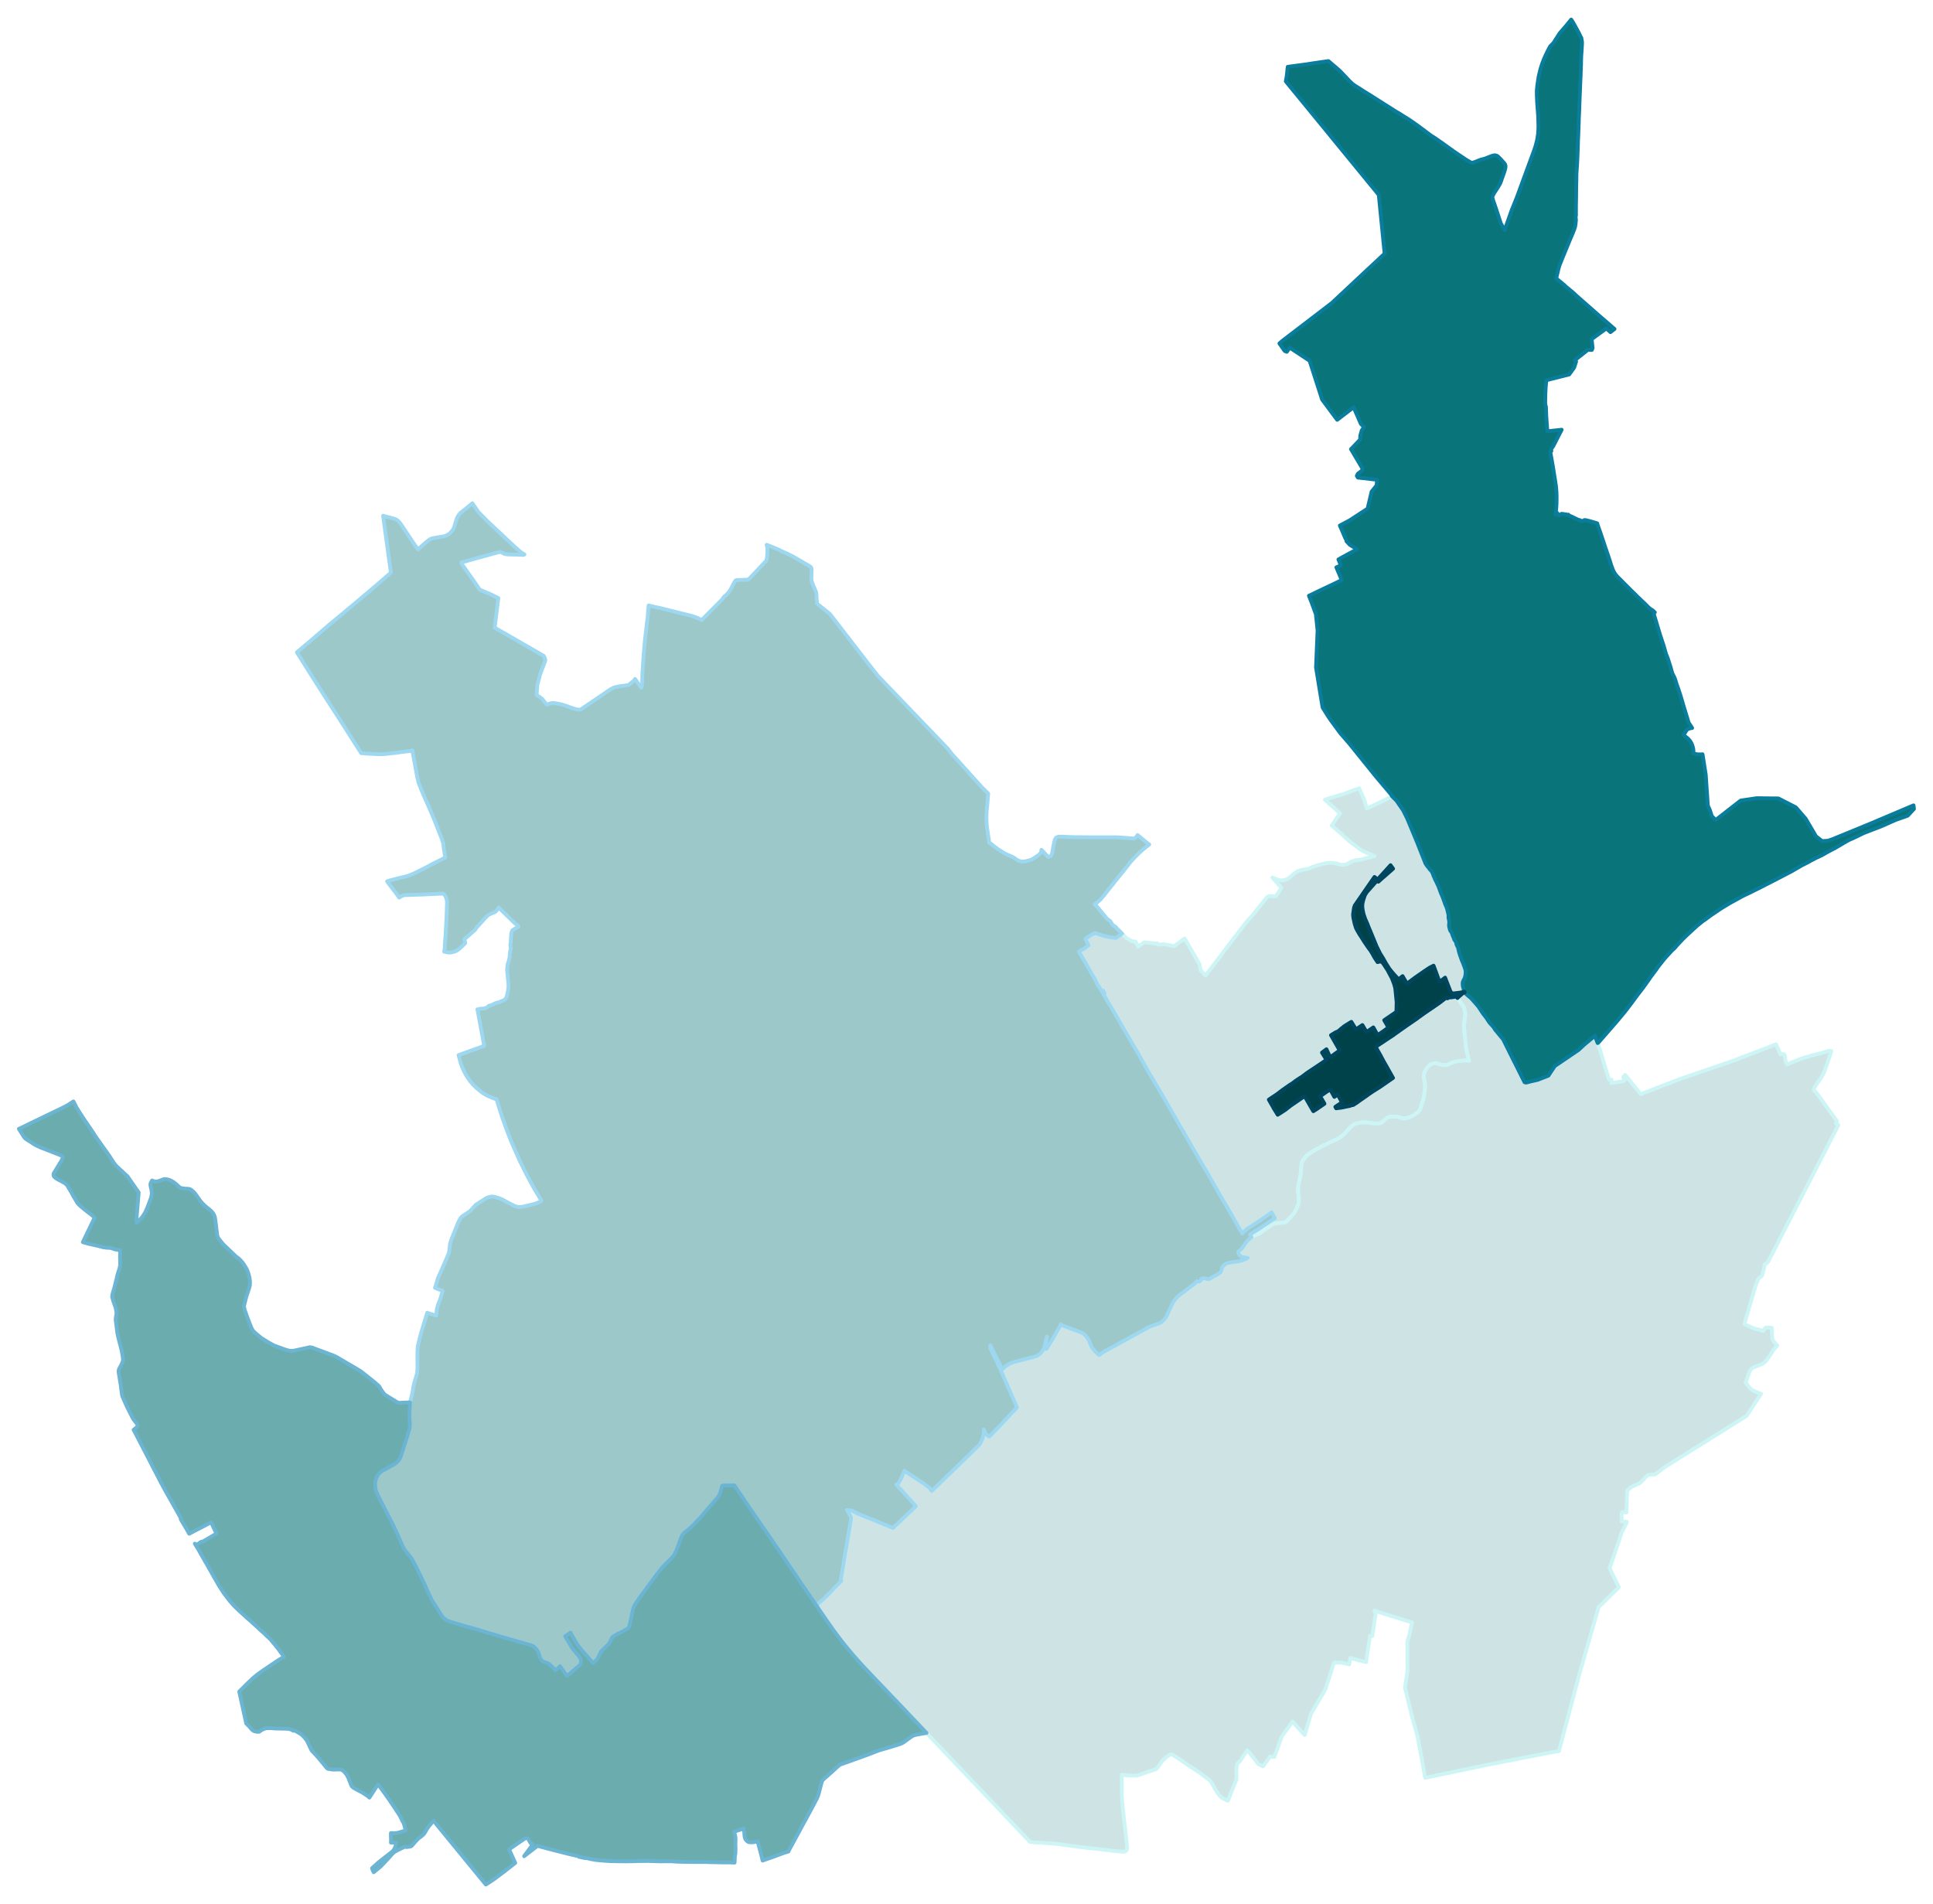 <svg width="4.06in" height="384" viewBox="0 0 2926 2880" xmlns="http://www.w3.org/2000/svg" xmlns:xlink="http://www.w3.org/1999/xlink"><path fill="#fff" d="M0 0h2926v2880H0z"/><defs><path id="a" d="M1894.49 1871.91l-.91-1.65-1.46-2.28 4.93-3.48 4.76-2.92 4.11-2.65 4.12-2.75 7.13-4.66 3.29-2.19 3.11-2.11 6.4-4.29-2.92-5.12-.83-1.38-1.19-2.28-2.19 1.64-1.83 1.28-5.3 3.66-8.69 5.94-14.08 9.42-1.92 1.19-2.01 1.19-1.1.64-.82.64-.64.64-.73.64-.46.46-4.76 4.66-3.84-6.4-9.96-17.56-10.7-18.56-6.77-11.33-3.93-6.86-6.49-11.43-4.03-7.04-3.01-5.21-3.66-6.49-2.47-4.21-4.39-7.22-6.67-11.43-6.59-11.34-3.84-6.76-9.32-16-3.84-6.86-1.92-3.29-3.39-5.49-4.02-7.22-12.89-22.49-3.66-6.4-9.42-16.09-12.25-20.66-4.02-6.77-6.77-11.98-1.74-3.11-7.5-13.44-7.59-12.8-7.58-12.98-5.86-9.87-1.64-2.84-7.5-13.07-4.66-8.05-2.93-4.93-7.59-12.8-4.02-7.04-1.83-3.11-1.83-2.84 1.65-1.09-1.83-4.48-1.92 1.82-4.39-7.4-.92-2.01-1.18-.55-3.39-7.5-2.65-4.57-7.5-12.98-7.5-13.08-7.58-12.8 4.02-2.83 1.28-.46.82-.09 8.6-6.22-4.76-9.41 1.28-1.1.46-.46.64-.64 2.83-1.74.83-.64 1-.64.73-.54.64-.46.74-.55.73-.37.55-.27.64-.27.54-.28.64-.18 1.38-.37 1.18-.55 2.29.64 3.02.92.64.55 2.65.73 10.33 2.74 1.37.28.83.18 5.48.73 4.39.64 1.83-1.28 7.77-5.49 5.67 6.04 4.21 2.47 2.38 1.46 1.73 1.37 3.02.55 3.02.09 4.3 7.59 5.66-3.93 3.2-2.38 14.82 1.46 3.56.1h1.74l1.19 2.01 3.66-.37 4.84-.36 4.3.64 1.01.18 10.51 2.1 6.04-4.48 9.69-7.04 8.14 13.81 4.39 7.68 10.05 17.37 1.65 9.23 7.41 7.77 8.77-11.33 13.26-17.28 13.44-17.83 7.23-9.51 3.47-4.39 12.62-16.46 3.02-4.02 1.64-1.83 1.74-1.92 2.38-2.47 2.1-2.37 1.92-2.11 1.92-2.46 4.21-5.49 1.19-1.28 8.59-10.88 1.37-1.65 1.01-1.37 1.92-2.37 2.01-1.74.73-.46.92-.36.91-.28.92-.18 1.18-.09 1.29.09 1.37.09 1.37.09h4.11l8.23-12.71-11.88-13.71-1.65-1.83 5.21 2.19 1.01.37 2.47.82 3.01.73 2.11.1 2.01-.19 1.37-.18 2.1-.46 2.01-.73 1.92-1 2.75-1.83 3.47-3.02 3.84-3.2.37-.27 2.56-1.74 2.1-1.19 1.83-.73 3.48-1.01 10.05-1.83 1.47-.45 6.76-2.93 6.77-2.1 3.11-.92 4.84-1.18 4.94-1.01 2.56-.37 1.37-.09 1.92-.18 1.65.09h2.1l2.11.28 2.83.45 1.46.37 4.21 1.19 1.65.55 1.55.18 1.28.09 1.65-.09 3.01-.55 1.47-.46 1-.45 5.03-2.84 1.83-.91 2.93-1.01 2.37-.64 1.65-.18 4.75-.64 2.11-.09 5.94-1.65 14.54-3.93-16.46-7.04-5.21-2.83-16.37-12.62-9.6-8.78-17.28-14.99 4.02-5.67 4.21-6.49 3.75-5.12.73-1.1-6.4-5.85-3.39-3.11-1.73-1.46-5.95-5.31-5.39-4.93 1.83-.64 1.09-.46 2.11-.64 6.76-1.92 5.76-1.74 12.44-3.84 21.85-8.04 4.39 9.87 1.01 2.29 1.74 4.2 1.64 4.57.82 3.39 1.92 6.31 10.52-4.94 2.93-1.19 17.55-8.69 5.21-2.65 1.19-.82.37-.91 7.31 7.31 9.97 14.45 6.22 12.43 15.18 36.57 12.43 31.54 2.65 4.03 2.29 2.65 1.46 2.1 2.56 2.74 1.56 2.56.91 2.29.73 2.29 1.47 3.1 1 2.56 1.28 2.38.64 1.28 3.02 6.4 3.75 10.33 2.1 4.76 1.37 3.56 3.3 9.24 1.37 2.92 1.28 3.66 1.92 8.05.27 2.19-.09 2.01.18 1.92 1.01 5.12-.18 3.11-.19 1.46v1.37l.19 1.65 1 3.93.55 1.83 2.38 3.47 1.46 4.39.82 1.74.83 2.1.73 2.2 1.92 2.65.91 1.83.64 3.11 1.19 2.56.64.91.09.09.37 1.37 1.46 6.4 1.1 3.57 3.02 8.59 1.55 3.48.64 1.64.55 1.56 1.55 4.02 1.38 4.39.18 2.56v1.92l-.28 2.74-.45 2.29-.55 2.1-.64 1.55-.83 1.38-.73 1.46-.73 1.83-.27 1.64v1.92l.18 2.2 1.1 4.75.45 1.65.65 2.47-1.19.64-3.11.54-3.29.55-8.33 1.01-2.1-.28-.36-.09-.64-.18-.46-.37-.37-.45-.18-.28-1.01-1.73-7.95-20.48-1.92 1.55-6.58 4.75-4.76-13.07-4.21-11.34-5.76 2.93-1.46.91-7.5 5.03-5.67 3.93-7.13 4.94-7.4 5.49-5.4 3.93-6.58-11.34-3.66 3.02-2.29 2.01-7.86-8.6-2.65-3.1-3.66-4.67-5.03-7.95-4.48-7.96-4.2-6.67-3.57-7.13-2.01-4.12-1.92-4.75-6.22-15.09-4.02-9.6-1.56-4.11-3.47-7.95-2.29-6.59-1-4.48-.55-2.56-.46-4.11-.09-2.1.18-3.02 1.19-5.3 1.46-4.48.64-2.02.83-1.82 2.46-3.94 16.01-18.1 1.55 2.29 5.3-4.85 5.03-4.3 3.48-3.1 8.5-7.5-3.11-4.21-.73-1.09-10.51 11.61-6.4 7.04-3.57 3.47-2.01-2.74-.64-.73-1.19-.83-9.33 13.44-20.48 29.72-1.19 3.56-1.37 9.6.18 3.57.28 2.01 1.92 8.96.27.73 1.56 5.12 1.55 3.29 3.75 6.4.64 1.1 1.28 1.83 5.49 8.78 6.4 9.32 2.92 3.84 3.2 5.21 2.93 5.4 4.66 7.04 5.31-1.28 3.2 3.2 6.76 10.33 6.49 12.25 3.3 8.6 1.73 6.4 2.11 21.02-.37 14.82-.73.45-2.65 1.83-1.56 1.1-1 .64-12.53 8.59 6.4 11.07-7.13 5.21-9.14 6.31-6.59-11.71-10.15 6.95-2.92-4.66-3.48-5.85-7.31 4.93-2.38 1.65-.64-1.1-6.4-10.33-10.15 6.22-5.4 4.3-4.2 3.65-4.21 1.83-6.86 4.21 13.17 23.04-4.66 3.38-5.31 3.84-4.48 3.11-5.57-12.07-6.77 5.03 6.86 10.97-5.67 3.93-4.39 2.93-10.24 6.85-4.85 3.2-5.03 3.39-4.75 3.65-1.83 1.38-2.01 1.28-2.65 1.64-5.31 3.57-4.84 3.65-4.67 2.93-3.93 2.83-1.1.74-5.76 4.02-5.76 4.39-1.92 1.46-12.62 8.41 3.94 6.95 2.74 4.66.27.83 3.2 5.12 3.3 5.39 7.4-4.75 3.93-2.56 8.6-6.68 10.15-6.95 10.61-7.31 6.76 11.7 2.29 4.02 4.2 7.14 2.56-1.65 2.66-1.65 11.61-8.04-3.66-6.4-2.92-4.85 9.69-6.76 5.58-3.66 6.3 11.34 4.94-3.66 3.75 6.77 2.84 5.12-10.06 6.85 1.19 2.2 7.4-.92 5.58-1.09 5.21-1.1 2.93-.55 1.55-.91 3.02-.37 5.39-3.38 4.49-3.29 2.74-1.92 7.31-5.03 3.75-2.75 6.59-4.48 7.59-4.75 2.92-1.83 9.78-6.76 4.76-3.3 5.12-3.56-6.67-11.8-1.65-3.01-4.94-8.6-5.58-10.42-7.49-13.26 9.69-6.4 9.33-6.21 6.76-4.39.92-.64 1.82-1.37 6.86-4.85 1.37-1.01 1.47-1 .64-.46 1.83-1.28 1.82-1.28 4.67-3.29 10.51-7.22 2.75-1.92 2.47-1.65 1.09-.91 7.23-5.21 4.2-2.93 10.97-7.5 10.34-7.13 8.23-6.31.36-.64.19-.18.54-.27 1.38-.92.54.37.1.73.45.46.55-.1.82-1 1.65-.18 3.02-.19 2.28-.36 1.65-.19 1.1-.27.91-.09 2.01-.73 1.56-.83-.28 3.48 8.23 11.61 1.83 2.93 2.01 9.41-2.28 18.56 3.65 35.48 4.21 17.09-2.19-.27-5.22-.09-7.04.64-4.48.64-1.09.36-6.04 1.56-6.4 3.02-2.47.54-2.29.28-2.83-.28-2.65-.54-2.84-.83-2.19-.82-1.92-.82-4.76.73-1.92.64-2.1.82-2.74 2.2-1.56 1.73-1.46 2.01-2.38 4.12-1 1.92-.64 2.01-.37 1.74-.09 2.19.18 2.01 1.74 8.51.27 5.39-.54 5.03-1.83 12.71-5.4 16.82-1.55 2.01-1.83 1.65-1.55 1.37-1.93 1.37-2.56 1.83-3.29 1.83-2.56 1.19-2.19.91-3.02.73-1.83.28-2.1.18-1.37-.18-1.01-.1-1.37-.36-1.46-.46-1.47-.55-2.01-.55-1.73-.18-1.01-.09-1.19-.18h-1.65l-1.28.09h-.91l-4.3.09-1.73.18-.37.09-.82.19-1.37.73-1.1.91-.55.46-.64.64-2.1 1.74-1.1 1.09-1.46 1.1-1.65 1.19-1.46.91-1.65.55-2.19.19h-2.38l-2.93.18-2.01-.37-1.83-.18-2.1-.37-2.65-.27-2.75-.27-1.55-.19-1.55-.18-3.11.37-.73-.37-2.11.18-2.56.37-1.83.55-2.1.45-2.83.92-2.38 1.19-1.65 1.28-1.46 1.19-2.74 2.74-5.49 6.12-3.84 3.66-2.93 2.56-3.84 2.74-2.56 1.28-2.1 1.1-3.47 1.37-5.49 2.56-3.48 1.92-8.86 4.12-12.99 7.31-3.66 2.2-2.92 2.1-3.11 2.38-2.29 2.37-3.38 4.57-1.01 1.83-1.09 2.84-.55 4.29-.28 3.39-.36 4.75-.46 4.66-.73 3.66-.46 2.2-.73 3.38-1.19 5.3-.64 4.02-.09 2.11v4.02l.18 2.38.55 4.93.46 4.85v2.29l-.18 3.29-.28 1.46-1.55 4.02-2.65 5.85-2.11 4.03-1.64 2.01-1.47 1.83-2.74 3.01-1.83 1.92-1.92 2.11-2.01 2.01-1.1 1.1-1 .45-1.19.37-1.65.36-1.09.1-1.47.09-2.01.18-3.84.18-2.29.28-2.83.64-1.46.45-1.01.46-.73.46-2.01 1.19-2.38 1.55-1.83 1.28-1.92 1.19-2.19 1.55-1.92 1.38-3.39 2.46-2.37 1.74-1.28.92-1.28.73-.92.36-1.83.64-1.73.64-1.28.55-1.1.55-1.28.64-.82.46-.83.55-1.19.82z" stroke-linejoin="round"/></defs><use xlink:href="#a" fill="#cee3e4" stroke="#cef5f5" stroke-width="5.76"/><defs><path id="b" d="M1706.22 2796.34l-.36 1.56-.09.55-.37 1-.55.73-.55.73-.73.46-1.37.64h-4.02l-4.67-.36-7.31-.64-10.7-1.38-8.87-1-9.87-1.1-8.96-.91-10.43-1.28-6.95-.92-9.6-1.19-3.75-.54-1.1-.19-3.29-.45-.64-.1-2.01-.27-3.56-.46-6.59-.82-5.3-.55-10.43-.73-6.58-.46-8.96-.55-6.03-.45-1.56-.19-1.46-.09-.73-.09-3.84-4.39-13.17-13.99-11.16-11.61-13.35-14.17-9.32-9.78-.92-.92-12.34-13.07-12.89-13.53-8.42-8.78-7.13-7.5-6.22-6.58-6.85-7.22-5.95-6.31-4.29-4.48-5.67-6.03-9.33-9.79-3.38-3.56-2.84-2.93-6.58-6.95-8.69-9.14-4.02-4.3-1.74-1.73-12.16-12.99-11.61-12.07-10.06-10.78-10.52-10.98-7.31-7.58-2.29-2.38-5.39-5.76-7.32-7.68-9.32-9.69-8.42-8.96-9.78-10.33-6.67-7.32-5.95-6.67-5.85-6.86-6.86-8.23-6.95-8.59-3.29-4.39-4.57-5.94-2.65-3.66-2.56-3.57-5.58-7.86-4.21-6.03-2.19-3.2-3.48-5.03-7.13-10.43-2.83-4.02.55-.46.45-.36 1.65-1.74 2.56-2.38 2.01-1.82 3.38-3.02 7.96-7.68 3.47-3.48 3.94-4.48 11.88-11.97-.27-.55-.18-.64-.1-.64.1-1.1.09-1.19.18-1.37 1.92-10.88.64-3.84 1.28-7.13.09-1.28.09-1.28 1.28-8.05.19-1.46.27-1.46.27-1.74.55-2.74.74-3.75.64-3.11 1.73-10.6 2.11-12.16 1-6.13.73-4.57.64-3.02.46-3.66.09-4.48-6.03-10.6 4.93.91 1.01-.18 1.19-.27 1.19 1 7.22 3.66 1.28.64 2.93 1.28 3.38 1.37 6.77 2.65 3.38 1.46 6.22 2.38 3.47 1.37 4.57 2.01 9.61 3.84 9.78 4.03 2.92 1.09 1.01-1 .37-.46.45-.36.92-1.01.36-.46 2.56-2.28 2.02-1.74 1.92-1.74.82-.73 1.83-1.74 4.84-4.75 5.31-5.03 3.75-3.56 3.84-3.75 2.37-2.2 2.02-2.01-.55-.64-.83-1-1.73-2.11-6.86-7.59-8.14-8.86-5.03-5.49-2.83-3.02-1.83-2.19-1.65-2.1 1.01-.28.46-.27.54-.28.46-.45.46-.55 1-1.28 1.38-2.47 1.37-2.56 1.46-3.11 4.12-9.42 8.96 5.95 13.16 8.68 7.87 5.21 2.56 2.01 3.38 2.47.73.64 1.01.83 1.46 1.82 2.19 2.75 2.11-1.92 1.64-1.56 2.47-2.28 5.31-5.12 14.9-14.54 2.38-2.1 4.2-4.21 3.75-3.66 4.12-3.93 4.57-4.48 3.57-3.38.64-.82 3.2-2.93 2.01-1.92 1.83-1.74 1.55-1.55 2.47-2.47 2.47-2.47 8.04-7.86.55-.73.55-.64 1.19-1.83.82-1.65 1.56-3.2 1.19-3.1.55-2.11.27-1.46.37-1.46.27-2.11.18-2.01.09-1.46v-2.29l.83 2.29.73 1.92.91 1.55 1.01 1.28 1.19 1.19 1 1.01.73.64.92.36.64.19.73.09 9.88-10.24 4.29-4.39 6.13-6.49 6.86-7.32 1.19-1.28 4.11-4.48 3.02-3.2 4.02-4.11 1.28-1.28.73-.91-2.1-5.12-3.2-7.32-1.65-3.75-4.2-9.69-.92-2.01-2.37-5.21-.28-.73-2.74-6.13-1.28-3.02-5.49-12.8-2.01-4.29-5.94-12.62-2.29-4.66-6.22-12.99.46-3.65 17.83 36.2 2.74-2.56 1.56-1.28 1.74-1.37 1.64-1.1 2.01-1.28 1.47-.82 1.73-.82 1.74-.64 2.01-.82 2.75-.74 7.31-1.92 9.51-2.46 1.01-.28 4.93-1.28 3.75-.91 3.57-1.01 1.92-.64 1.28-.55 1.74-.91 1.37-1.01 1.28-1 1.19-1.19 2.47-2.84.18-.36 1.19-1.92.64-1.65.82-2.1.37-1.19 3.84-14.9.54.36-2.74 10.43-.82 3.38.27 1.55-.27 1.1 2.28 1.92 7.32-12.16 4.11-6.58 6.59-11.61 4.02-7.04 1.01.73 1 .64 1.92.91 2.11.92 4.75 1.73 4.39 1.74 11.34 4.21 3.75 1.37 2.28 1 1.56 1.1 2.1 1.65.55.64 2.83 3.47 2.11 3.2.82 1.56 1.01 3.01 2.46 5.76 1.56 2.65 2.28 2.75 2.56 2.74 2.57 2.38 2.83 2.37 3.11-2.37 1.64-1.1 2.75-1.74 8.59-4.75 1.47-.73 11.79-6.49 1.1-.64 6.95-3.75 4.48-2.47 6.03-3.29 5.85-3.2 3.3-1.83 2.19-1.28 6.4-3.48 5.58-3.1 1.55-1.01 1.38-.73 1.64-.73 1.74-.64 3.75-1.37 2.83-.92 5.67-1.92 2.1-1 1.74-1.01 1.56-1.1.82-.73.73-.64 1.46-1.55 1.38-1.74 1.37-1.92 1.28-2.19 1.37-3.11 1.28-2.84 2.01-4.2 3.11-6.59 1.19-2.28 1.09-2.01 1.1-1.65.55-.82.46-.46.46-.73 1.37-1.55 1.46-1.56.91-.91 1.47-1.37 1.55-1.38 1.65-1.18 1.46-1.1 1.74-1.28 5.3-4.02 10.24-7.78 1.56-1.18 1.46-1.28 1.19-1.19.73-.83.73-.91 2.1.37h1.38l.91-.37.91-.46.64-.64.37-.73.37-1.74 3.75-1 1.28.18 5.02 1.01 2.38-.28 1.92-1 2.01-1.37 7.59-3.94 5.03-3.56.73-1.1.73-1.37.46-1.65.37-2.37.45-1.19.92-1.19 2.83-2.83 3.11-1.92 2.38-.74 5.85-.91 1.1-.18.73-.09 7.59-.92 6.4-1.74 3.29-1.37 4.39-2.28-7.59-1.28-1.64-.46-1.74-1.1-1.28-1.37-.73-1.19-.64-1.46-.37-.82-.09-.64v-.83l.37-.91.91-.91 1.37-.92.92-.73 1-1.01 1.28-1.46 2.01-2.83 1.83-2.75 1.1-1.73.91-1.1 1.65-2.01 1.37-1.37 1.65-1.65 1.83-1.55 1.73-1.19 1.19-.82.83-.55.82-.46 1.28-.64 1.1-.55 1.28-.55 1.73-.64 1.83-.64.92-.36 1.28-.73 1.28-.92 2.37-1.74 3.39-2.46 1.92-1.38 2.19-1.55 1.92-1.19 1.83-1.28 2.38-1.55 2.01-1.19.73-.46 1.01-.46 1.46-.45 2.83-.64 2.29-.28 3.84-.18 2.01-.18 1.47-.09 1.09-.1 1.65-.36 1.19-.37 1-.45 1.1-1.1 2.01-2.01 1.92-2.11 1.83-1.92 2.74-3.01 1.47-1.83 1.64-2.01 2.11-4.03 2.65-5.85 1.55-4.02.28-1.46.18-3.29v-2.29l-.46-4.85-.55-4.93-.18-2.38v-4.02l.09-2.11.64-4.02 1.19-5.3.73-3.38.46-2.2.73-3.66.46-4.66.36-4.75.28-3.39.55-4.29 1.09-2.84 1.01-1.83 3.38-4.57 2.29-2.37 3.11-2.38 2.92-2.1 3.66-2.2 12.99-7.31 8.86-4.12 3.48-1.92 5.49-2.56 3.47-1.37 2.1-1.1 2.56-1.28 3.84-2.74 2.93-2.56 3.84-3.66 5.49-6.12 2.74-2.74 1.46-1.19 1.65-1.28 2.38-1.19 2.83-.92 2.1-.45 1.83-.55 2.56-.37 2.11-.18.73.37 3.11-.37 1.55.18 1.55.19 2.75.27 2.65.27 2.1.37 1.83.18 2.01.37 2.93-.18h2.38l2.19-.19 1.65-.55 1.46-.91 1.65-1.19 1.46-1.1 1.1-1.09 2.1-1.74.64-.64.55-.46 1.1-.91 1.37-.73.82-.19.37-.09 1.73-.18 4.3-.09h.91l1.28-.09h1.65l1.19.18 1.01.09 1.73.18 2.01.55 1.47.55 1.46.46 1.37.36 1.01.1 1.37.18 2.1-.18 1.83-.28 3.02-.73 2.19-.91 2.56-1.19 3.29-1.83 2.56-1.83 1.93-1.37 1.55-1.37 1.83-1.65 1.55-2.01 5.4-16.82 1.83-12.71.54-5.03-.27-5.39-1.74-8.51-.18-2.01.09-2.19.37-1.74.64-2.01 1-1.92 2.38-4.12 1.46-2.01 1.56-1.73 2.74-2.2 2.1-.82 1.92-.64 4.76-.73 1.92.82 2.19.82 2.84.83 2.65.54 2.83.28 2.29-.28 2.47-.54 6.4-3.02 6.04-1.56 1.09-.36 4.48-.64 7.04-.64 5.22.09 2.19.27-4.21-17.09-3.65-35.48 2.28-18.56-2.01-9.41-1.83-2.93-8.23-11.61 2.38-2.29 2.29-1.92 1.55-1.46 3.11-2.38 1.65-.64 1.64 2.01 3.2 2.93 3.02 2.47 2.28 2.01 3.94 4.48 2.65 3.02 4.02 4.66 6.95 10.51 4.85 6.22 4.11 6.31 1.92 2.56 1.92 1.92 3.48 4.02 2.01 3.29 12.25 14.82 17.1 34.46.37.55 14.9 29.9 2.38.55 6.49-1.65 11.06-2.56 14.36-5.57 1.83-.74 2.56-3.74.18-.37 6.95-10.42 35.93-24.41 8.23-7.68 16.92-14.08 1.37 5.02 2.47 6.31 2.65 7.87 14.36 47.54h3.84l-.09 5.03 18.01-2.56 2.47-2.11-2.65-4.38 2.92-3.11 23.5 29.16 59.07-22.76 80.74-27.71 65.1-24.96 6.59 14.82 1.19-.1 1.73-.09 1.47.09.82.19.55.36.36.46.37.73.18 1.01.55 3.56.28 2.84.27 1.37.46 1.37.55 1.19 1.55 2.65 3.93-1.74 3.29-1.37 4.3-1.83 3.84-1.55 1.37-.55 4.85-1.83 4.3-1.46 3.65-1.01 2.38-.73 1.56-.55 2.1-.55 9.51-2.37 6.86-1.74 2.74-.73 3.29-1.1 2.01-.73 1.19-.55 1.19-.09h1.37l1.46.09 1.56.18-2.01 6.59-2.56 7.59-5.31 14.99-1 2.65-.92 2.1-1 1.83-.92 1.74-3.2 5.03-2.92 4.11-2.11 3.02-1 1.46-1.01 1.65-.91 1.46-1.01 1.74-1 2.1 4.75 5.67 3.84 4.94 1.74 2.47 4.39 6.3 4.48 6.31 6.03 8.32 9.15 12.44 1 1.46.19.82v.55l-.55 1.1-1.28 1 1.55.92 1.1.82 1.19.92-106.34 206.72-3.02 3.1-1.74.28-.18 1-1.92 8.05-2.29 8.78-5.76 4.84-4.3 10.97-16.73 57.33 5.76 2.83 3.2 1.47 2.74 1.19 3.02 1.28 1.65.54 1.28.37 1.19.18 1.28.19.82.18.64.09.46.18 2.19.73 1.19.46 1.1.37.82.18.55.18h.46l.27-.09.37-.36.73-1.1 1.28-1.92.64-.82.36-.37.37-.27.46-.1.45-.09 8.14.46.28 6.58.09 4.21.09 2.56.27 2.19.37 1.56.46 1.28.54 1.09.83 1.1 1.46 1.83 3.93 4.39-3.2 3.66-1.55 1.82-.46.55-.64.83-.91 1.37-1.28 2.1-4.76 7.41-3.02 3.93-2.37 2.74-1.56 1.37-1.19 1.01-1.09.64-1.19.73-1.01.46-2.1.73-2.47 1-4.94 1.92-1.83.92-1.73.82-.83.55-.82.64-.73.64-.73 1-.73 1.01-.55 1.28-.83 2.01-1 2.93-1.83 5.3-1.83 5.03-.55 1.74 2.75 3.74 1.64 2.29 1.46 1.55 1.01 1.1 1.55 1.65 1.38.82 3.84 2.01 7.49 3.29 2.11.46-21.86 33.46-37.49 23.5-85.4 53.39-15.45 11.62-10.97 1-2.47 2.38-4.39 4.48-3.11 3.11-.82.82-.55.46-.64.55-.64.45-.82.46-.74.37-1.46.73-1.01.45-.91.46-1.19.55-1.37.55-1.55.64-1.28.64-1.01.46-1.1.64-1 .64-1.74 1.37-2.2 2.01-.64.55-.73.73-1.37 33.28-5.3-.37-1.56-.09-.09 1.74-.09 1.19-.09 2.74-.09 3.2v.82l-.09 4.21 5.48.55.83-.09 1.64.09-1 3.11-7.04 13.71-3.02 9.97-14.91 43.7 13.99 28.71-30.63 29.99-28.89 100.48-31.18 117.57-12.62 2.2-95.37 18.56-94.46 19.75-10.88-59.07-.64-3.2-8.41-30.44-10.7-43.8 1.28-8.5 2.47-15.91-.09-22.76-.09-22.77 3.29-10.61 3.57-16.73.36-1.46-6.67-2.01-5.31-1.56-7.58-2.56-7.5-2.19-8.14-2.65-8.6-2.56-5.85-1.92-7.31-2.56 1.83 4.66-5.12 34.01-3.48-.36-.73 5.03-.27 1.82-.28 1.74-1 6.13-1.19 7.59-.64 4.38-.37 2.93-.46 2.83-.36 2.93-.55 4.3-12.99-3.2-11.15-3.02-1.37 9.69-11.07-2.38-.64-.18-11.43-.09-12.89 40.14-.64.73-.82 2.01-20.48 34.47-9.42 32.18-4.85-4.94-9.32-10.42-4.3-4.94-16.19 22.4-11.43 31.27-6.4-.64-4.48 6.22-6.21 8.59-7.23-3.56-4.84-6.49-.92-1.19-8.5-10.61-2.56-2.37-11.07 16.64-.91.45-2.01 2.2-.73 1.28-.74 1.55-.27 1.83-.46 6.13-.09 14.26-12.89 32-5.94-2.84-2.29-1.09-1.1-.83-.91-.73-.92-.91-.91-.92-1.56-1.92-1.82-2.46-1.38-2.02-.54-.82-.74-1.28-2.01-3.38-1.09-2.01-3.21-5.95-.54-.82-.37-.64-.46-.64-.55-.64-.54-.46-.74-.54-.73-.74-.82-.64-.64-.45-.73-.55-.64-.55-.92-.64-1.37-1.01-3.2-2.37-4.84-3.75-4.39-2.93-4.76-3.29-3.47-2.28-3.93-2.47-4.58-3.02-8.23-5.76-3.2-2.1-4.02-2.75-.64-.36-.91-.64-.64-.46-.64-.36-.55-.37-1.65-.91-1.46-.74-.46-.09-.46-.18h-.45l-.46.09-.55.09-.64.28-.64.36-1.28.83-1 .73-2.38 1.83-1.37 1.09-1.47 1.28-2.28 2.11-1.01 1.09-.91 1.1-1.92 2.65-1.92 2.65-1.74 2.56-1.19 1.65-.46.55-.36.45-.37.28-.45.27-.64.46-.74.37-.82.36-1.46.55-.64.18-1.01.28-1.55.45-2.65.83-2.75.91-1.55.55-1.28.46-1.83.64-2.56.91-1.92.73-1.46.55-3.02 1.01-1.74.45-1.37.37-1.1.18h-1.09l-.92.09h-2.65l-1.83-.09-4.94-.18-4.11-.37-1.74-.09-4.85-.73-.09 5.12.09 5.03.1 7.68v6.03l.09 3.84v3.66l.09 2.29.09 2.28.18 3.2.28 3.66.18 2.1.27 2.84.28 2.19.09 1.74.18 2.1.37 2.65.64 5.49.46 5.12.45 3.84.73 5.94.28 2.65.64 5.4.27 2.47.46 3.84.55 5.12.27 2.1.19 1.92.18 2.01.18 1.55.28 2.29.18 1.92.27 2.74z" stroke-linejoin="round"/></defs><use xlink:href="#b" fill="#cee3e4" stroke="#cef5f5" stroke-width="5.76"/><defs><path id="c" d="M864.63 2530.65l-6.4 5.3-10.42-14.72-7.13 6.4-2.11-2.74-1.46-1.64-3.2-3.11-3.75-2.93-2.28-1.19-3.3-1-2.01-.73-1.1-.64-.91-.83-1.01-1-.82-1.28-1.19-2.38-2.65-8.05-1.28-2.37-2.47-3.11-2.92-2.93-1.65-1.09-2.38-1.01-10.33-2.93-3.2-.91-2.56-.73-29.35-8.41-12.25-3.75-12.26-3.57-16.55-5.03-1.19-.27-8.41-2.47-9.23-2.47-2.56-.91-10.34-2.84-6.85-2.28-3.75-1.92-1.83-1.37-2.47-2.01-1.37-1.74-4.48-6.68-11.16-17.73-5.85-12.07-3.66-8.32-6.03-12.98-9.51-19.3-4.85-9.23-1.55-2.19-5.58-7.04-3.02-3.57-1.73-2.56-2.47-4.57-4.12-9.14-1.1-2.56-3.93-8.78-5.39-11.34-1.92-4.11-12.89-24.96-1.1-2.2-5.67-10.97-1.01-1.92-.55-1.19-.36-1-1.19-2.56-.82-1.92-.64-1.65-.37-.91-.55-4.94-.18-2.74-.09-2.47.18-2.01.46-2.38.55-1.74 1.64-4.11.92-1.65 2.37-3.2 3.02-2.56 1.83-1.28 16.09-8.68 3.11-1.83 3.57-3.29.73-.83.82-.91 1.28-1.65 1.37-2.56.92-2.1 3.84-11.79 5.85-18.38 3.57-12.07v-1l.27-1.28.18-1.38.1-1 .09-1.1-.09-1.1v-1.18l-.19-1.65-.18-2.19-.09-1.56-.09-1.46v-2.74l.09-1.56-.09-1.46-.19-4.12v-1l.28-2.93.36-4.2.28-6.49 3.47-14.18 1.47-9.05 1.28-5.94 1.28-4.3 2.65-8.96.46-1.92.27-2.56.37-5.21-.19-20.94.37-10.05.36-2.65.92-3.94 3.38-13.34 4.85-16.37 3.84-12.34 1.19-4.03 2.47.92 11.24 3.47.28-5.12.55-4.48.18-1.09 1.74-6.22 2.56-6.31 1.37-3.93 1.46-5.21.92-2.93.64-2.28-5.4-2.02-2.1-.73-4.21-1.92 1.19-3.11 2.38-8.41 1-3.11 2.47-5.57 8.78-19.93 3.57-8.32 1.73-4.67.37-2.01.55-4.2.27-2.38.37-3.84.82-3.29 1.92-5.76 4.3-10.52 3.84-9.69 1-2.38 3.48-7.22 1.28-1.74 2.38-2.37 6.76-4.39 3.48-2.29 2.01-1.73 6.49-7.14 1.28-1.46 16-10.24 3.39-1.37 5.12-1.01 2.01.19 1.37.27 2.74.64 6.04 1.92 4.02 1.74 8.23 4.57 10.24 5.12 3.2 1.1 2.56.45 6.13-.54 6.58-1.47 9.42-2.28 2.83-.83 2.66-.91 1.83-.73 1.46-.64 1-.55.64-.37.46-.27.55-.46.55-.36.36-.37-1.92-3.2-3.38-5.67-3.29-5.48-2.47-4.21-2.56-4.57-2.83-5.21-5.12-9.6-2.84-5.58-2.74-5.39-2.75-5.58-3.2-6.58-3.1-6.95-4.12-9.33-3.84-8.77-2.83-6.86-2.75-6.95-2.28-6.22-.46-1.09-.73-1.92-.83-2.29-.54-1.55-.19-.46-3.01-8.6-1.92-5.39-2.29-7.04-1.83-5.85-2.19-7.13-.92-2.84-.09-.27-.46-1.65-.36-1.28-.73-.27-.74-.09-.73-.28-.82-.18-4.3-1.65-5.03-2.19-1.09-.55-1.01-.46-1.28-.73-.82-.45-.92-.55-3.84-2.29-4.29-3.47-1.65-1.28-3.11-2.65-1.37-1.19-1.65-1.65-2.92-3.02-2.75-3.2-2.56-3.47-2.28-3.29-1.92-3.02-1.83-3.2-1.74-3.38-1.37-3.02-.27-.55-1.47-3.65-1.37-3.66-1.1-3.75-2.56-9.6 12.07-4.39 9.79-3.56 6.67-2.29 8.23-3.11 1.37-.55.64-.27-9.23-49.83-1.01-5.21.64-.09.92-.28 3.65-.73h2.38l4.48-.82 1.01-.37 1.83-1 .82-.64.64-.73.73-.64 5.21-1.56 2.93-1.64.91-.28 1.01-.64 2.38-.64 2.65-.64 3.93-1.74 2.29-.64 2.74-1.46 1.74-2.01 1.09-1.74.55-1.55 1.01-4.12 1.19-7.4.36-3.57-.18-4.57-1.19-12.25-.82-8.32.46-5.49.45-2.74 1.74-5.58 1.1-4.57.73-8.41.82-4.2.28-2.2-.37-1.92-.27-1.74v-1.28l.64-3.1v-2.2l.45-8.14.46-3.56.73-2.84.55-1.28.64-.82 1.74-1 3.38-2.02 1.92-1 1.83-.92-.64-1.18-1.1-1.19-1.46-1.19-2.65-2.2-2.2-2.1-22.03-21.39-3.11 4.57-1.01 1.1-1.92 1.46-8.32 3.47-1.19.73-2.01 1.74-4.48 4.66-2.83 3.3-8.14 8.86-3.02 4.3-13.17 11.61-2.01 1.65-.64.09.46 2.38.82 3.93-.55.55-1.28 1.37-.09.09-5.94 5.85-2.93 2.2-2.38 1.55-3.2 1.46-5.3 1.1-.82.18h-1.47l-2.83-.27-5.03-1.01.73-4.75.19-5.4 1.18-15.17 1.28-23.68.92-24.69-.18-3.75-.46-2.1-.64-1.83-1.01-2.47-1.64-2.56-.73-.73-.83-.36-1.09-.28-2.11-.09-11.15.46-16.55.82-24.51.82h-2.01l-.82.09-.83.1-.91.18-.91.27-1.01.37-1.28.55-.64.27-.82.46-.64.46-.46.45-1.1.64-3.47-4.75-2.2-2.93-.27-.55-2.47-3.01-2.29-3.11-4.48-5.76-3.2-4.48.64-.18 1.37-.46 2.29-.73 5.49-1.47 3.93-1 4.66-1.19 3.93-.91 2.75-.55 1.19-.28 1.28-.36 3.93-1.19.82-.18.82-.37 1.01-.37 2.01-.82 2.01-.82 1.74-.73 1.46-.73 1.37-.55 1.47-.73 1.37-.74 1.37-.64 1.37-.73 4.57-2.28 7.41-3.75 5.12-2.74 1.65-1.01.73-.37.55-.27 2.01-.91 7.95-4.03 5.31-2.65 3.2-1.64 1.37-.64-.73-3.57-2.01-12.98-.19-3.93-.73-2.66-2.01-5.94-10.24-26.06-6.49-15.72-6.95-15.73-1.01-1.92-6.67-15.91-3.66-9.41-1.92-8.32-6.68-36.3-.54-3.66-4.03.83-13.35 1.55-5.67.91-20.75 2.29h-7.78l-17.09-.82-2.66-.19-3.56-.36-1.83-.09-.82-.09-38.68-60.62-2.65-3.93-16.83-26.24-20.21-31.73-19.01-30.17.45-.37 16.37-13.71 23.13-19.84 10.79-9.23 4.39-3.57 6.95-5.76 2.74-2.29 24.33-20.29 33.83-28.62 19.2-16.73-.09-2.38-2.74-19.38-2.66-19.38-5.3-38.77-.82-6.4 3.47 1.01 6.68 1.73 3.56 1.01 1.56.46 2.19.64.55.18.73.27 1.01.46.73.46.55.36.73.55.73.55.55.64.55.46.36.45.64.64.55.64.83 1.1 2.74 3.93 1.65 2.38 5.21 7.86 9.78 14.72 7.41 10.52 2.74-2.47 3.66-3.38 9.51-8.05 1.83-1.28 1.55-.82 1.56-.64 2.1-.46 16.64-2.83 1.83-.55 1.83-.83 1.92-1 1.73-1.19 1.74-1.37 1.47-1.56 1.46-1.64.27-.46 1.01-1.37 1-1.74.74-1.55.36-1.1 2.01-6.86 1.1-3.74.82-2.11.92-2.01 1.09-1.92 1.28-1.83 1.38-1.64 1.46-1.47 8.23-6.49 8.14-6.76.91-.83 6.49 9.51.55.83.55.73 1.28 1.83.55.64.37.45.54.55 4.48 4.57 7.87 8.05 18.19 17 13.08 12.35 2.1 2.01 5.12 4.66 2.47 2.29 6.13 5.57 2.47 2.11 1.92 1.37.73.55.55.36.45.28 2.93 1.83-.64.36-.73.28h-1.1l-.82-.1-7.04-.27-.64-.09h-5.4l-5.3-.18h-1.1l-3.01-.1-2.11-.27-1.74-.46-1-.27-2.38-1.19-.55-.37-1.37-.64-1-.27-.74-.09-1.18.09-1.83.37-6.5 1.73-23.13 6.31-25.42 7.13-.64.09.09.74v.36l.19.46.09.27.36.64 1.1 1.65 2.47 3.56 6.76 9.7 4.76 6.58 2.01 2.83 8.23 12.07 1.37 2.29 15.91 6.67 12.53 6.22-5.58 44.71 74.34 42.79 1.01 1.92 1.37 4.02-.28 1.92-7.59 20.02-4.2 16.09-1.1 15.64 3.66 2.01 4.57 3.38 7.04 8.78 2.74-1.01 2.75-.91 2.47-.46h2.74l4.66.64 7.13 1.46 5.4 1.65 10.06 3.66 6.58 2.01 4.02.64 1.28-.09 1.38-.28.91-.36 33.74-22.77 8.69-6.12 4.39-2.56 2.46-1.1 2.02-.73 8.96-1.83 2.47-.18 1.55-.28 1.65-.18 1.73-.28 1.38-.18 1-.09 1.1-.09 8.14-6.22 2.28-3.2 1.47 2.1 1.37 2.02 1.73 2.46 4.94 6.86.37-1.19.73-3.56.27-1.56.19-13.53 1.73-26.79 1.92-22.95 3.11-26.69 1.1-8.87.37-3.02.27-5.67 1.01-10.88 10.51 2.47 6.49 1.37 13.63 3.39 25.97 6.49 1.64.36 2.93.73 6.58 1.74 5.67 2.1 6.04 2.93.91.46 32-32.28.73-1.73 1.38-1.56 2.65-2.1 3.01-3.02 3.11-4.2 1.56-2.75 4.94-9.51 1.82-2.65.28-.18.27-.18 1.92-.37 11.89-.36 5.3-.37 27.16-28.8.09-1.1.46-2.19.46-3.02.45-8.04-.09-4.12-.64-3.66-.46-1.73 6.86 2.65 9.42 3.93 7.59 3.66 7.13 3.11 8.6 4.29 10.79 6.22 15.08 8.78 1.38 1.09.54.74.37.91.27 1.92-.27 13.99.09 2.38.18 1.37 3.11 8.13 1.47 3.2 2.1 5.12.36 2.11.28 2.37.18 4.3.73 8.87 19.48 15.63 51.84 67.11 12.9 16.64 7.95 10.06 58.34 60.8 47.64 49.65 5.76 7.58 5.49 6.04 40.5 44.98 1.37 1.28 7.78 7.77-.92 12.16-.46 4.76-.73 7.68-.18 2.56-.18 2.47-.09 3.29v1.73l-.1 2.47.1 2.29.09 3.02.18 3.1.37 3.94.36 3.38 2.2 14.44.82 5.31.27 1.83 1.19.64.83.54 1.09.83 1.1.91.91.73 1.74 1.37 4.39 3.39 1.01.73 1.09.82 2.2 1.37 1.92 1.19 2.74 1.74 1.37.91 1.47.83 1.37.73 2.19 1 2.1 1.01 1.92.73 2.02.91 1.64.55 3.48 2.11 4.75 3.38 2.84 1.1 3.29 1 1.83.09 5.3-.73 5.12-1.37 3.38-1.19 6.95-4.3 2.75-2.01 1.73-1.46 1.74-1.92.73-1.1.55-1.37.18-2.47 9.97 10.61.82-.09 2.38-.64 1.37-1.01.92-1.37.55-1.83.27-.64 1.65-9.96 2.19-9.6.91-2.29 1.1-1.37 1.92-1.1 2.38-.55h7.31l5.86.37 11.7.36 23.5.19h40.32l7.04.45 4.39.37 7.96.64 3.29.27 1.37.1h1.28l.82-.37.92-.73 1.01-.92.91-1.09.46-.64.91-1.47 10.42 8.6 3.3 2.65 1.83 1.46 2.1 1.56-2.93 2.28-2.56 2.11-4.11 3.29-2.56 2.28-3.66 3.39-2.56 2.56-2.74 2.74-.64.73-1.92 1.92-3.66 4.02-1.65 1.92-1.83 2.29-3.74 4.84-4.67 6.04-3.93 4.84-4.3 5.22-2.92 3.56-3.94 5.21-4.66 5.67-8.96 11.34-5.3 6.49-3.11 2.74-.73.55-.64.73-1.1 1.01-1.1.91-2.74 1.92 1.92 1.83.73.55.18.37 2.47 2.74 14.08 17.1 4.21 2.65 3.84 6.21 4.3 2.66 1.74 2.1 8.13 8.04-7.77 5.49-1.83 1.28-4.39-.64-5.48-.73-.83-.18-1.37-.28-10.33-2.74-2.65-.73-.64-.55-3.02-.92-2.29-.64-1.18.55-1.38.37-.64.18-.54.28-.64.27-.55.27-.73.37-.74.55-.64.46-.73.54-1 .64-.83.64-2.83 1.74-.64.64-.46.46-1.28 1.1 4.76 9.41-8.6 6.22-.82.09-1.28.46-4.02 2.83 7.58 12.8 7.5 13.08 7.5 12.98 2.65 4.57 3.39 7.5 1.18.55.92 2.01 4.39 7.4 1.92-1.82 1.83 4.48-1.65 1.09 1.83 2.84 1.83 3.11 4.02 7.04 7.59 12.8 2.93 4.93 4.66 8.05 7.5 13.07 1.64 2.84 5.86 9.87 7.58 12.98 7.59 12.8 7.5 13.44 1.74 3.11 6.77 11.98 4.02 6.77 12.25 20.66 9.42 16.09 3.66 6.4 12.89 22.49 4.02 7.22 3.39 5.49 1.92 3.29 3.84 6.86 9.32 16 3.84 6.76 6.59 11.34 6.67 11.43 4.39 7.22 2.47 4.21 3.66 6.49 3.01 5.21 4.03 7.04 6.49 11.43 3.93 6.86 6.77 11.33 10.7 18.56 9.96 17.56 3.84 6.4 4.76-4.66.46-.46.73-.64.64-.64.82-.64 1.1-.64 2.01-1.19 1.92-1.19 14.08-9.42 8.69-5.94 5.3-3.66 1.83-1.28 2.19-1.64 1.19 2.28.83 1.38 2.92 5.12-6.4 4.29-3.11 2.11-3.29 2.19-7.13 4.66-4.12 2.75-4.11 2.65-4.76 2.92-4.93 3.48 1.46 2.28.91 1.65-1.73 1.19-1.83 1.55-1.65 1.65-1.37 1.37-1.65 2.01-.91 1.1-1.1 1.73-1.83 2.75-2.01 2.83-1.28 1.46-1 1.01-.92.73-1.37.92-.91.91-.37.91v.83l.09.64.37.82.64 1.46.73 1.19 1.28 1.37 1.74 1.1 1.64.46 7.59 1.28-4.39 2.28-3.29 1.37-6.4 1.74-7.59.92-.73.09-1.1.18-5.85.91-2.38.74-3.11 1.92-2.83 2.83-.92 1.19-.45 1.19-.37 2.37-.46 1.65-.73 1.37-.73 1.1-5.03 3.56-7.59 3.94-2.01 1.37-1.92 1-2.38.28-5.02-1.01-1.28-.18-3.75 1-.37 1.74-.37.73-.64.64-.91.46-.91.37h-1.38l-2.1-.37-.73.91-.73.83-1.19 1.19-1.46 1.28-1.56 1.18-10.24 7.78-5.3 4.02-1.74 1.28-1.46 1.1-1.65 1.18-1.55 1.38-1.47 1.37-.91.91-1.46 1.56-1.37 1.55-.46.73-.46.46-.55.82-1.1 1.65-1.09 2.01-1.19 2.28-3.11 6.59-2.01 4.2-1.28 2.84-1.37 3.11-1.28 2.19-1.37 1.92-1.38 1.74-1.46 1.55-.73.64-.82.73-1.56 1.1-1.74 1.01-2.1 1-5.67 1.92-2.83.92-3.75 1.37-1.74.64-1.64.73-1.38.73-1.55 1.01-5.58 3.1-6.4 3.48-2.19 1.28-3.3 1.83-5.85 3.2-6.03 3.29-4.48 2.47-6.95 3.75-1.1.64-11.79 6.49-1.47.73-8.59 4.75-2.75 1.74-1.64 1.1-3.11 2.37-2.83-2.37-2.57-2.38-2.56-2.74-2.28-2.75-1.56-2.65-2.46-5.76-1.01-3.01-.82-1.56-2.11-3.2-2.83-3.47-.55-.64-2.1-1.65-1.56-1.1-2.28-1-3.75-1.37-11.34-4.21-4.39-1.74-4.75-1.73-2.11-.92-1.92-.91-1-.64-1.01-.73-4.02 7.04-6.59 11.61-4.11 6.58-7.32 12.16-2.28-1.92.27-1.1-.27-1.55.82-3.38 2.74-10.43-.54-.36-3.84 14.9-.37 1.19-.82 2.1-.64 1.65-1.19 1.92-.18.36-2.47 2.84-1.19 1.19-1.28 1-1.37 1.01-1.74.91-1.28.55-1.92.64-3.57 1.01-3.75.91-4.93 1.28-1.01.28-9.51 2.46-7.31 1.92-2.75.74-2.01.82-1.74.64-1.73.82-1.47.82-2.01 1.28-1.64 1.1-1.74 1.37-1.56 1.28-2.74 2.56-17.83-36.2-.46 3.65 6.22 12.99 2.29 4.66 5.94 12.62 2.01 4.29 5.49 12.8 1.28 3.02 2.74 6.13.28.73 2.37 5.21.92 2.01 4.2 9.69 1.65 3.75 3.2 7.32 2.1 5.12-.73.91-1.28 1.28-4.02 4.11-3.02 3.2-4.11 4.48-1.19 1.28-6.86 7.32-6.13 6.49-4.29 4.39-9.88 10.24-.73-.09-.64-.19-.92-.36-.73-.64-1-1.01-1.19-1.19-1.01-1.28-.91-1.55-.73-1.92-.83-2.29v2.29l-.09 1.46-.18 2.01-.27 2.11-.37 1.46-.27 1.46-.55 2.11-1.19 3.1-1.56 3.2-.82 1.65-1.19 1.83-.55.64-.55.73-8.04 7.86-2.47 2.47-2.47 2.47-1.55 1.55-1.83 1.74-2.01 1.92-3.2 2.93-.64.82-3.57 3.38-4.57 4.48-4.12 3.93-3.75 3.66-4.2 4.21-2.38 2.1-14.9 14.54-5.31 5.12-2.47 2.28-1.64 1.56-2.11 1.92-2.19-2.75-1.46-1.82-1.01-.83-.73-.64-3.38-2.47-2.56-2.01-7.87-5.21-13.16-8.68-8.96-5.95-4.12 9.42-1.46 3.11-1.37 2.56-1.38 2.47-1 1.28-.46.55-.46.45-.54.28-.46.27-1.01.28 1.65 2.1 1.83 2.19 2.83 3.02 5.03 5.49 8.14 8.86 6.86 7.59 1.73 2.11.83 1 .55.64-2.02 2.01-2.37 2.2-3.84 3.75-3.75 3.56-5.31 5.03-4.84 4.75-1.83 1.74-.82.73-1.92 1.74-2.02 1.74-2.56 2.28-.36.46-.92 1.01-.45.36-.37.46-1.01 1-2.92-1.09-9.78-4.03-9.61-3.84-4.57-2.01-3.47-1.37-6.22-2.38-3.38-1.46-6.77-2.65-3.38-1.37-2.93-1.28-1.28-.64-7.22-3.66-1.19-1-1.19.27-1.01.18-4.93-.91 6.03 10.6-.09 4.48-.46 3.66-.64 3.02-.73 4.57-1 6.13-2.11 12.16-1.73 10.6-.64 3.11-.74 3.75-.55 2.74-.27 1.74-.27 1.46-.19 1.46-1.28 8.05-.09 1.28-.09 1.28-1.28 7.13-.64 3.84-1.92 10.88-.18 1.37-.09 1.19-.1 1.1.1.64.18.64.27.55-11.88 11.97-3.94 4.48-3.47 3.48-7.96 7.68-3.38 3.02-2.01 1.82-2.56 2.38-1.65 1.74-.45.36-.55.46-5.4-8.23-3.75-5.39-4.66-6.77-3.38-5.03-6.4-9.14-4.76-7.22-.09-.18-.37-.46-1.64-2.56-.64-1.01-.37-.64-.91-1.19-9.6-13.89-1.46-2.29-1.83-2.65-3.94-5.85-2.19-3.29-3.47-5.21-6.13-8.6-2.74-4.11-4.48-6.68-6.22-8.96-7.13-10.33-1.56-2.28-3.84-5.49-.37-.46-.36-.55-.55-.73-2.47-3.65-2.74-3.94-4.3-6.4-3.75-5.57-2.56-3.57-.46-.73-12.43-18.38-6.58-9.87-.55-.92-1.28.28h-13.9l-1.65.09-1.83.27-.54 2.56-.46 1.83-.28.92-.64 2.47-.54 1.82-.83 2.29-1 2.01-.46.92-1.19 1.92-1.74 2.19-.73.91-7.04 8.05-3.75 4.21-.36.36-.55.73-8.41 9.88-5.49 6.31-.92.91-2.01 2.1-4.84 5.21-3.11 3.11-2.75 2.65-3.2 2.75-4.84 3.84-1.74 1.46-1.37 1.46-.64.83-1.01 1.46-1 1.92-.92 2.38-2.1 5.57-2.47 7.04-2.28 5.76-1.1 2.38-1.28 2.83-1.01 1.83-.45.64-1.28 1.56-.64.82-3.02 3.2-6.13 6.03-6.03 6.22-1.19 1.46-1.28 1.56-.55.73-.55.73-1.1 1.37-2.37 3.02-2.84 3.66-7.13 9.51-3.02 4.2-2.47 3.38-1.64 2.29-3.48 4.85-3.66 4.84-6.94 9.69-2.29 3.48-1.46 2.28-.37.64-1 2.01-.64 1.74-.74 2.65-.55 2.38-2.1 10.15-1.83 8.14-.45 2.01-.64 2.28-.55 1.47-.73 1.09-.83 1.01-1.09.82-1.38.82-1.55.83-4.94 2.74-6.12 2.93-3.75 2.1-3.48 2.1-1.1.92-.73 1-.82 1.46-1.01 2.11-1 2.37-.64 1.38-1.1 1.46-1.64 1.74-3.02 2.92-3.93 3.84-.92.92-.91.82-1.19 1.37-.73.91-.92 1.74-1.09 2.38-1.56 3.66-1.1 2.01-.73 1.19-1.19 1.46-1.46 1.46-1.92 1.56-.64.54-1.46.92-.55-.73-.55-.73-1.28-1.47-1.46-1.73-2.11-2.47-3.84-4.39-3.29-3.84-2.47-2.65-2.01-2.47-2.1-2.47-1.1-1.46-1.46-1.92-1.28-1.74-.73-1.1-.64-1.09-.83-1.28-1.73-3.11-2.02-3.75-2.56-4.57-1.73-3.2-8.23 5.76 9.6 16.09 2.1 3.29 8.69 10.15 2.19 3.02 1.19 2.74.37 1.83v1.83l-.46 1.92-1.1 2.19-.91 1.01-6.31 5.39-6.13 5.21z" stroke-linejoin="round"/></defs><use xlink:href="#c" fill="#9dc8ca" stroke="#9dd7f0" stroke-width="5.76"/><defs><path id="d" d="M1154.4 2815.54l-2.38-9.51-5.12-19.38-7.95 1.28-3.2-.09-2.75-.27-2.28-1.65-2.38-2.74-1.1-3.11-.46-4.3-.09-2.19-.18-1.74-.46-2.38-.55-2.37-14.17 4.75.55 2.29.37 1.37.45 1.92.28 1.37.18.91.18 1.19.09 1.1-.27 10.15.27 4.39-.27 8.32-.73 4.02-.46 9.78-5.3-.18-3.48-.09h-8.04l-16.55-.37-5.22-.09-3.47-.18h-19.11l-3.93-.09-6.13-.1-6.86-.09-4.29-.09-3.66-.09-9.51-.64h-6.95l-10.24.09-12.53-.36-4.3-.19-8.22.09h-6.31l-5.4.19-6.31.18h-3.66l-2.46.09-13.26-.09-13.35-.27-1.47-.1-4.66-.27-3.47-.27-10.88-1.01-2.75-.37-1.64-.27-1.1-.27-3.84-.64-6.04-1.56-1.18.37-3.94-.83-4.66-1-1.01-.09-.73-.37-.73-.82-.27-.09-1.1-.19-3.02-.73-10.7-2.47-11.15-2.83-8.41-2.1-11.62-3.02-8.41-2.29-.55-.09-6.21-1.83-4.85 3.66-15.64 12.07 13.17-18.01-1.65-.64-.91-.55-.82-.73-1.65-2.74-.64-1.38-1.37-2.1-1.37-.82-1.01-.28-2.28.19-24.23 16.64 9.32 20.66-3.11 2.38-11.7 9.14-.09.18-4.94 3.66-11.98 8.96-8.87 5.94-3.84 2.38-79.09-96.55-2.01 2.29-1.37 1.55-1.47 1.74-.91 1.1-.92 1-.91 1.28-.82 1.1-1.1 1.64-.82 1.28-.83 1.38-1.09 2.01-.83 1.28-.64 1-.45.73-.64.74-.83.91-.82.82-.82.64-.55.46-1.19.91-1.92 1.47-1.37 1-.83.73-.82.83-.82.73-.73.82-1.1 1.19-1.46 1.55-2.11 2.47-1.55 1.74-.73.91-.46.55-.36.28-.28.18-.46.18-.45.19-1.38.54h-1.18l-1.01.19-.73.09-.82.18-1.01.09-.73-.09h-.82l-.64-.18-.46-.09h-.37l-.55.09-1.82.91-6.86 3.29-4.21 2.29-3.2 2.01-2.74 2.74-4.12 4.67-12.71 13.62-10.79 8.87-1.73-3.57-.83-2.47 9.33-8.5 21.67-17 2.93-3.66 2.01-5.3.46-4.48-7.69.18.1-3.29-.19-7.41v-3.75l5.31.19 3.84-.37 2.47-.55 2.28-.64 1.37-.46 1.19-.36 1.37-.46 1.01-.27 1.01-.37.91-.27.64-.28 1.01-.36-.83-3.02-.09-.55-.82-2.83-1.1-3.48-.91-2.56-.92-.82-.45-.91-1.1-2.47-1.56-3.29-1.73-3.11-2.11-3.29-1.73-2.56-1.65-2.47-1.65-2.56-4.57-6.86-1.83-2.56-1.37-2.38-1.46-1.92-3.2-4.48-1.01-1.46-1.19-1.74-10.51-14.17-1.74 2.38-1.46 2.01-2.47 3.93-.18.28-4.85 7.58-2.47 3.75-2.47-2.28-8.96-5.76-5.39-2.75-2.2-1.18-4.75-2.66-1.92-1.55-1.1-1.19-.73-1.28-1.1-2.92-2.92-7.5-2.84-5.58-4.02-4.84-3.48-2.47-1.37-.46-4.48-.18-5.39.27-2.47-.09-6.86-1.1-.73-.18-.82-.55-.74-.82-10.42-12.71-4.57-5.21-.64-.82-6.86-7.23-1.1-1.92-5.39-11.61-1.28-2.28-3.11-3.94-2.65-2.74-2.65-2.38-1.19-.73-7.77-4.57-2.84-.09-.55-.18-2.47-1.37-2.74-.92-3.84-.46-17.56-.36-6.58-.55-6.77.09-1.92.46-2.28.82-3.84 1.74-2.01 1.74-.92.54-2.28.19-2.2-.19-3.29-.82-2.01-1.19-1.92-1.73-3.29-3.94-4.76-4.66-10.61-48.36 12.35-12.35 3.02-2.83 5.21-4.94 6.67-5.67 9.42-6.67 22.49-15.09 8.6-5.12-4.94-6.85-3.56-4.94-6.13-7.68-1.1-1.19-4.57-5.49-.73-.73-2.65-2.56-3.39-3.11-1.92-2.01-2.37-2.19-3.48-3.02-2.65-2.47-.46-.55-3.84-3.47-8.59-7.77-5.03-4.39-3.57-3.29-2.92-2.65-1.28-1.1-.74-.73-.73-.64-1.64-1.56-1.19-1-1.56-1.46-5.76-5.58-.27-.37-1.65-1.73-5.57-6.31-4.67-6.13-3.29-4.3-1.55-2.19-6.31-9.78-2.01-3.48-.55-1-.46-.83-.37-.73-.82-1.37-4.3-7.31-.36-.73-2.01-3.57-2.47-4.48-1.01-1.65-4.48-8.04-2.1-3.48-3.39-6.03-2.1-3.57-1.92-3.38-.91-1.74-.92-1.64-1.55-2.65-5.12-8.41 1.83 1.55.36.18.28.09.45-.09 6.68-4.48 3.11-.73 5.12-2.92 14.81-8.78-7.95-17.19-12.44 6.58-3.93 2.01-8.87 4.58-3.57 1.92-2.83 1.46-.82.36-.74.46-4.02-7.13-1.92-3.2-2.74-4.57-3.02-5.12-1.1-2.01-.18-2.2-.64-1.09-7.32-12.99-6.12-10.88-5.49-9.69-2.92-5.12-7.04-12.98-7.96-15.45-1.46-2.75-6.4-12.43-9.7-18.74-14.44-27.89-1.65-3.11 2.29-1.83.91-.82.73-.55.55-.64.46-.45.27-.37.28-.37.27-.36.09-.37.09-.64-.27-1.64-.46-.83-5.94-7.68-1.74-3.2-1.19-2.65-3.38-6.4-4.02-8.32-5.85-13.25-.83-3.3-1.83-14.26-3.11-19.11v-2.1l.19-1.55.45-1.38 3.02-5.57 1.92-4.21.83-2.28.18-1.92-.18-2.84-1.38-8.68-.82-3.75-3.84-14.81-2.1-9.06-.55-3.47-2.1-16.91v-3.48l1.09-6.67v-2.84l-.55-2.47-.18-1-.55-2.93-3.47-9.6-1.74-6.31v-2.01l.73-3.75 2.56-8.5 2.01-8.41 1.47-5.39.45-2.75 1.65-5.94 1.92-5.49.27-.91.74-3.66.27-2.28-.18-12.35.18-9.5-2.56-.46-5.49-.92-5.12-1.82-1.28-.37-6.67-.37-4.94-.73-8.32-2.19-13.44-2.93-8.69-2.47 17.83-37.02-1.37-1.56-2.56-2.1-7.86-6.04-8.87-7.22-3.29-3.11-2.11-2.37-6.58-11.16-2.2-4.2-4.29-7.14-1.83-3.29-1.28-1.64-2.1-1.83-1.28-.92-6.22-3.47-3.11-1.55-2.47-1.47-2.56-1.83-1.28-1.18-.82-1.47-.19-1.55.19-1.46.18-.55 9.42-15.55 1.92-2.92 2.01-4.21.18-.64-.09-1.19-.55-1.28-.46-.54-2.19-1.19-22.4-8.78-7.04-2.65-7.59-3.48-2.01-1.09-2.56-1.65-2.38-1.64-2.2-1.47-2.65-1.55-3.01-2.01-.92-.64-.64-.55-.64-.64-.46-.55-.45-.64-.55-.64-.55-.82-.92-1.56-6.03-9.51 9.24-4.38 2.56-1.28 11.88-5.76 7.04-3.39 6.59-3.2 8.96-4.29 5.48-2.66 8.78-4.2 4.12-2.01 4.93-2.47 3.11-1.65 4.03-2.47 3.1-2.01 2.75-1.83 3.84 7.5 1 1.92 1.28 2.1 2.93 4.76 3.11 4.75 4.85 7.41 6.3 9.14 6.68 9.88 1.01 1.73 5.02 7.5 18.75 26.33 1.74 2.93 4.75 7.13 2.2 2.92 2.19 2.47 5.94 5.49 2.29 2.01.64.64 4.3 4.11 2.83 2.38 17.19 24.87-3.56 42.15.64 3.66 1.82-1.56 6.5-7.22 4.57-7.22 2.1-4.76 1.28-2.92 3.75-9.97 1.65-4.39 1-5.21v-2.74l-.27-2.01-.18-1.47-1.47-6.76-.09-1.92.46-2.2 1.37-2.65.73-1.1 1.01.74 3.2.82 3.84-.09 2.92-.92 6.4-2.37 1.19-.28 1.92.09 2.65.46 3.39.91 3.75 1.83 2.47 1.56 3.01 2.28 5.67 5.21 1.1.74 2.1.64 4.85.73 5.85.36 2.1.55 1.92 1.1 2.38 2.01 2.56 2.56 1.28 1.55 7.77 10.98 2.47 2.83 4.03 3.93 3.93 3.38 2.65 2.02 3.29 3.01 1.46 1.56 1.19 1.55 1.19 2.01.92 2.2.82 3.11 1.37 10.14 1.83 15.36.73 2.56.73 1.65 1.37 2.01 1.38 1.83 5.02 6.13 19.57 18.65 2.84 2.1 1.46 1.19 1.83 1.74 3.38 3.84 1.46 1.92 3.3 5.21 2.19 4.02 1.46 3.84 1.56 5.3.73 3.02.55 4.3.09 3.2-.18 3.29-.83 3.93-3.38 10.15-.36 1-1.65 5.67-2.65 10.88.55 4.12.64 2.28 4.2 11.8 1.92 4.93 1.92 5.12 1.92 4.67 1.19 2.47.92 1.46 1.09 1.37 2.75 2.65 8.68 7.32 2.01 1.37 8.87 5.48 3.48 1.92 5.48 3.02 15.64 5.67 6.68 2.01 2.1.27 2.65.1 3.66-.46 13.53-2.93 9.88-2.19.82.09 2.19.37 27.34 10.24 4.39 1.55 5.76 2.65 2.75 1.65 25.51 14.9 8.41 5.12 2.01 1.55 19.11 15.27 5.49 4.85 1.28 1.37 3.01 5.21 3.66 5.03 1.01 1.28 1 .82 1.83 1.19 14.54 8.96 3.2 1.83 1.92.27 15.18-.64 1.19.1-.28 6.49-.36 4.2-.28 2.93v1l.19 4.12.09 1.46-.09 1.56v2.74l.09 1.46.09 1.56.18 2.19.19 1.65v1.18l.09 1.1-.09 1.1-.1 1-.18 1.38-.27 1.28v1l-3.57 12.07-5.85 18.38-3.84 11.79-.92 2.1-1.37 2.56-1.28 1.65-.82.91-.73.83-3.57 3.29-3.11 1.83-16.09 8.68-1.83 1.28-3.02 2.56-2.37 3.2-.92 1.65-1.64 4.11-.55 1.74-.46 2.38-.18 2.01.09 2.47.18 2.74.55 4.94.37.91.64 1.65.82 1.92 1.19 2.56.36 1 .55 1.19 1.01 1.92 5.67 10.97 1.1 2.2 12.89 24.96 1.92 4.11 5.39 11.34 3.93 8.78 1.1 2.56 4.12 9.14 2.47 4.57 1.73 2.56 3.02 3.57 5.58 7.04 1.55 2.19 4.85 9.23 9.51 19.3 6.03 12.98 3.66 8.32 5.85 12.07 11.16 17.73 4.48 6.68 1.37 1.74 2.47 2.01 1.83 1.37 3.75 1.92 6.85 2.28 10.34 2.84 2.56.91 9.23 2.47 8.41 2.47 1.19.27 16.55 5.03 12.26 3.57 12.25 3.75 29.35 8.41 2.56.73 3.2.91 10.33 2.93 2.38 1.01 1.65 1.09 2.92 2.93 2.47 3.11 1.28 2.37 2.65 8.05 1.19 2.38.82 1.28 1.01 1 .91.83 1.1.64 2.01.73 3.3 1 2.28 1.19 3.75 2.93 3.2 3.11 1.46 1.64 2.11 2.74 7.13-6.4 10.42 14.72 6.4-5.3 6.13-5.21 6.31-5.39.91-1.01 1.1-2.19.46-1.92v-1.83l-.37-1.83-1.19-2.74-2.19-3.02-8.69-10.15-2.1-3.29-9.6-16.09 8.23-5.76 1.73 3.2 2.56 4.57 2.02 3.75 1.73 3.11.83 1.28.64 1.09.73 1.1 1.28 1.74 1.46 1.92 1.1 1.46 2.1 2.47 2.01 2.47 2.47 2.65 3.29 3.84 3.84 4.39 2.11 2.47 1.46 1.73 1.28 1.47.55.73.55.73 1.46-.92.64-.54 1.92-1.56 1.46-1.46 1.19-1.46.73-1.19 1.1-2.01 1.56-3.66 1.09-2.38.92-1.74.73-.91 1.19-1.37.91-.82.92-.92 3.93-3.84 3.02-2.92 1.64-1.74 1.1-1.46.64-1.38 1-2.37 1.01-2.11.82-1.46.73-1 1.1-.92 3.48-2.1 3.75-2.1 6.12-2.93 4.94-2.74 1.55-.83 1.38-.82 1.09-.82.83-1.01.73-1.09.55-1.47.64-2.28.45-2.01 1.83-8.14 2.1-10.15.55-2.38.74-2.65.64-1.74 1-2.01.37-.64 1.46-2.28 2.29-3.48 6.94-9.69 3.66-4.84 3.48-4.85 1.64-2.29 2.47-3.38 3.02-4.2 7.13-9.51 2.84-3.66 2.37-3.02 1.1-1.37.55-.73.55-.73 1.28-1.56 1.19-1.46 6.03-6.22 6.13-6.03 3.02-3.2.64-.82 1.28-1.56.45-.64 1.01-1.83 1.28-2.83 1.1-2.38 2.28-5.76 2.47-7.04 2.1-5.57.92-2.38 1-1.92 1.01-1.46.64-.83 1.37-1.46 1.74-1.46 4.84-3.84 3.2-2.75 2.75-2.65 3.11-3.11 4.84-5.21 2.01-2.1.92-.91 5.49-6.31 8.41-9.88.55-.73.36-.36 3.75-4.21 7.04-8.05.73-.91 1.74-2.19 1.19-1.92.46-.92 1-2.01.83-2.29.54-1.82.64-2.47.28-.92.46-1.83.54-2.56 1.83-.27 1.65-.09h13.9l1.28-.28.55.92 6.58 9.87 12.43 18.38.46.73 2.56 3.57 3.75 5.57 4.3 6.4 2.74 3.94 2.47 3.65.55.73.36.55.37.46 3.84 5.49 1.56 2.28 7.13 10.33 6.22 8.96 4.48 6.68 2.74 4.11 6.13 8.6 3.47 5.21 2.19 3.29 3.94 5.85 1.83 2.65 1.46 2.29 9.6 13.89.91 1.19.37.64.64 1.01 1.64 2.56.37.46.09.18 4.76 7.22 6.4 9.14 3.38 5.03 4.66 6.77 3.75 5.39 5.4 8.23 2.83 4.02 7.13 10.43 3.48 5.03 2.19 3.2 4.21 6.03 5.58 7.86 2.56 3.57 2.65 3.66 4.57 5.94 3.29 4.39 6.95 8.59 6.86 8.23 5.85 6.86 5.95 6.67 6.67 7.32 9.78 10.33 8.42 8.96 9.32 9.69 7.32 7.68 5.39 5.76 2.29 2.38 7.31 7.58 10.52 10.98 10.06 10.78 11.61 12.07 12.16 12.99 1.74 1.73-1.19.28-4.66.73-2.66.46-2.46.45-2.38.46-3.02.55-2.19.64-1.92.73-1.56.91-1.74 1.1-10.24 7.5-2.1 1.28-1.65.91-2.56.92-2.1.73-11.79 3.66-18.2 5.3-3.66 1.37-4.39 1.74-2.01.82-7.4 2.83-5.58 2.02-1.28.45-3.02 1.1-9.42 3.38-7.59 2.75-4.39 1.55-.82.27-8.05 2.84-1.82 1-1.28 1.1-5.77 5.21-5.21 4.76-4.57 4.02-.73.73-.64.46-.91.82-1.1 1.01-2.29 1.92-1.28 1.19-.55.54-.55.55-.36.37-.28.46-.27.27-.18.46-.28.64-.27.64-.28.82-.45 1.55-.37 1.47-.55 2.01-.55 2.1-.91 3.57-.64 2.56-.46 1.64-.45 1.74-.46 1.55-.37 1.28-.36 1.01-.46 1.19-.37.91-.54 1.19-.19.55-6.76 12.89-4.12 7.59-6.31 11.79-3.56 6.4-9.42 17.38-6.4 11.79-3.93 7.22-1.01 1.74-1.37 2.83-.37 1.01-1.37.27-4.48 1.38-.46.18-4.11 1.46-4.57 1.74-5.03 1.83-3.57 1.37-12.16 4.2-3.29 1.19z" stroke-linejoin="round"/></defs><use xlink:href="#d" fill="#6bacaf" stroke="#6bb4d2" stroke-width="5.76"/><defs><path id="e" d="M2310.08 1637.67l-2.38-.55-14.9-29.9-.37-.55-17.1-34.46-12.25-14.82-2.01-3.29-3.48-4.02-1.92-1.92-1.92-2.56-4.11-6.31-4.85-6.22-6.95-10.51-4.02-4.66-2.65-3.02-3.94-4.48-2.28-2.01-3.02-2.47-3.2-2.93-1.64-2.01-.64-1.09-.65-2.47-.45-1.65-1.1-4.75-.18-2.2v-1.92l.27-1.64.73-1.83.73-1.46.83-1.38.64-1.55.55-2.1.45-2.29.28-2.74v-1.92l-.18-2.56-1.38-4.39-1.55-4.02-.55-1.56-.64-1.64-1.55-3.48-3.02-8.59-1.1-3.57-1.46-6.4-.37-1.37-.09-.09-.64-.91-1.19-2.56-.64-3.11-.91-1.83-1.92-2.65-.73-2.2-.83-2.1-.82-1.74-1.46-4.39-2.38-3.47-.55-1.83-1-3.93-.19-1.65v-1.37l.19-1.46.18-3.11-1.01-5.12-.18-1.92.09-2.01-.27-2.19-1.92-8.05-1.28-3.66-1.37-2.92-3.3-9.24-1.37-3.56-2.1-4.76-3.75-10.33-3.02-6.4-.64-1.28-1.28-2.38-1-2.56-1.47-3.1-.73-2.29-.91-2.29-1.56-2.56-2.56-2.74-1.46-2.1-2.29-2.65-2.65-4.03-12.43-31.54-15.18-36.57-6.22-12.43-9.97-14.45-7.31-7.31-.28-1.1-.91-1.28-22.77-26.97-39.96-49.56-13.8-15.91-14.18-19.29-4.57-6.67-7.86-12.62-.28-.64-.18-.82-9.78-59.52 2.37-56.05-2.56-24.59-6.4-17.56-4.11-10.42 4.02-1.83 1.83-.91.55-.28 1.74-.82 2.56-1.28 5.67-2.74 16.55-7.77 16.64-8.05-4.3-10.51-1.46-3.2-2.29-5.58 6.77-2.93-3.66-9.05 9.33-5.21 4.75-2.56 13.99-7.5-.18-.36-10.52-6.4-5.21-5.58v-1l-.55-1.47-1.64-3.11-2.93-6.94-1.64-3.84-2.66-6.04-.54-1.28 5.3-2.83 9.78-5.21 26.88-17.56 6.13-25.87 2.56-3.11 5.03-6.31.09-1.01.46-7.4-23.59-2.74-5.31-.55-1.64-2.65 1.64-3.3 6.04-4.57.91-3.11-17.46-29.44 13.81-14.44.36-6.31 2.2-7.86 3.38-4.76-4.85-5.03-10.88-25.05-19.75 15.09-5.12 3.93-7.4-9.87-10.06-13.63-5.4-7.22-19.29-59.89-.18.83-29.54-19.48-4.48 6.31-3.2-1.37-7.95-11.34 4.75-4.11 74.43-56.96 80.1-74.88-8.87-89.05-110.36-134.77-30.36-37.03.36-2.19.83-4.48.64-5.12.55-5.4.54-4.75 3.75-.55 20.39-2.74 4.21-.55 6.4-1.01 11.52-1.73 7.13-1.01 5.31-.73 3.01-.37 1.19 1.01 5.86 5.03 4.11 3.47 3.11 2.75 1.28 1.09.91.83 1.01.91 2.29 2.38 7.58 7.95 3.57 3.84 1.37 1.37 1.65 1.56.27.36.83.73.82.74 1 .82 1.47 1.1 1.64 1.09 1.92 1.28 2.2 1.37 2.01 1.19 1.65 1.1 2.92 1.92 5.76 3.66 6.59 4.02 5.66 3.57 5.03 3.2 3.94 2.56 2.56 1.55 2.56 1.65 2.46 1.64 4.67 2.84 2.28 1.46 2.29 1.46 3.93 2.56 4.76 2.93 3.29 1.92 1.64.91 1.47 1.01 1.55 1 3.66 2.29 3.57 2.19 2.01 1.28 1.83 1.1 2.37 1.65 5.49 3.84 5.58 3.93 18.1 13.53 2.56 1.83 4.94 3.11 2.29 1.55 4.57 3.2 3.84 2.65 3.2 2.29 1.92 1.37 1.1.82 7.4 5.3 1.56 1.01 1.18 1.01 7.5 5.12 13.44 8.96 1.38.82 3.2 1.83 1.09.55.92.54.91.28h.92l1.18-.28 3.39-1.09 4.02-1.65 3.29-1.28 3.39-1 2.65-.64 2.19-.74 3.29-1.28 5.03-2.01 2.38-.73 1.83-.46 1.37-.09 1.1.09 1.19.28.64.18.45.28 1.1.64.92.82 2.28 2.28 1.65 1.74 3.66 4.02 1.28 1.47.91 1.19.55 1.18.36 1.1.19 1.1v1.37l-.28 1.55-.55 2.47-.91 3.11-3.66 10.24-1.46 4.39-.92 2.29-1.28 2.46-2.1 3.57-2.1 3.38-4.12 6.22-2.47 5.12-.09.46v.73l.28 1.19.82 2.92.46 1.37 1.55 4.39 1.19 3.57 1.19 3.47 3.84 11.71 3.38 10.51 5.86 10.33 2.65-7.31 8.04-22.77 7.41-18.28 11.98-32.64 11.89-32.37 2.46-6.67 2.56-7.68 2.2-8.78 1.46-8.96.55-9.05v-4.39l-.09-1.1-.09-5.21-.19-6.77-1.64-21.85-.37-9.41-.09-7.78.73-7.68.55-3.74 1.37-9.24 2.93-12.43 2.74-8.41 2.11-5.49 2.46-5.67 3.39-7.13 4.02-7.5 4.85-4.93 9.69-15.09 9.05-10.42 8.14-9.97 1.01 1.28.27.46 1.92 3.2 2.1 3.75 6.49 11.88 1.74 3.75 1.01 1.92.55.92.27.36 1.1 6.86-.09 2.01v1.55l-.28 4.39-.18 3.39-.73 10.24-.18 6.21-.1 5.58v1.19l-.18 3.66-.09 3.2-.18 4.2-.09 4.02-.19 2.93-.09 2.56-.18 3.66-.09 2.47-.19 2.74v2.01l-.09 3.75-.18 2.47v.73l-.46 10.79-.27 6.49-.28 8.59-.27 7.32-.46 8.77-.09 4.94-.09 3.02-.18 3.47v1.83l-.28 6.22-.18 5.76-.46 9.14-.27 9.69-.19 5.49-.18 4.11-.18 4.85-.28 6.4-.36 5.94-.09 2.29-.19 1.64-.18 3.02-.27 4.21-.19 4.02-.09 7.95-.27 10.06v4.75l-.09 5.86v4.84l-.28 13.26v12.8l.09 1.37-.54 1.92.45 5.94-.27 1.83-.18 1.83v.64l-.37 2.74-.55 2.75-.73 2.56-1.01 2.56-2.46 6.21-1.28 2.84-3.39 8.13-5.03 12.16-8.41 20.67-.55 1.37-.64 1.64-.55 1.83-.45 1.65-.55 1.83-1.01 4.2-1.74 7.32-.54 3.2 9.51 7.86 3.38 2.74.46.73 11.88 9.88 1.47 1.28 3.84 3.66 8.77 7.68 7.87 6.94 15.08 13.26 2.47 2.2 11.98 10.24 11.43 9.96-6.22 4.76-6.21-5.58-22.22 16.18 1.46 13.44-1.01 2.84h-6.31L2383.78 544l2.01 2.01-3.02 9.24-7.5 10.33-32.92 8.32-.64.55-1-.19-.92 9.79-.64 12.34-.18 12.43.55 4.39.55.73.55 14.27.45 6.85.64 9.42.55 6.95h.92l.82-.09 4.3-.37 15.63-1.74-12.8 24.87-3.29 4.76.46 2.65-.83.18-.73 1.19.83 4.85.45 2.65.83 4.2.73 4.57 1 5.4 2.38 14.99 1.28 7.87 1.01 7.04.45 4.48.37 5.12.18 5.57v6.13l-.18 6.4-.37 6.4-.18 1.55-.36 3.29-.55 4.48 1.46-1.46.91-1.28 3.11 3.93 3.75-2.56 7.68 1.1.19.73 2.37-.55v.92l6.31 2.65.37.27 7.59 3.66 3.75 1.1 1.83 1.28 3.29-.83.27-.18.73-.64 1.92.09 1.92.37 1.47.36 1.82.46.92.28 3.47.91 8.05 2.47.37 1.46.45 1.56.64 1.82.55 1.74.73 2.01.37 1.01.27.73.55 1.46 2.29 6.77 2.28 6.67 1.92 5.85 2.2 6.77.46 1.28.82 2.19.82 2.56.28.83 1.28 3.56 2.01 6.13 1.37 4.2 1.55 4.94 1.01 2.84.64 1.64.73 2.1.73 1.56.55 1 .73 1.38 1.01 1.73.55.83.82 1.18 2.1 2.47 2.29 2.38 2.56 2.47 1.65 1.64 1.73 1.83 5.58 5.58 8.14 8.14 5.39 5.21 2.56 2.65 2.56 2.38 4.03 3.93 2.37 2.19 3.66 3.48 5.12 5.21 2.47 2.01 1.28 1.19 1.1.18 1.64 1.28 2.93 2.74-1.01.92-.36.55-.09.45v.64l.09.55.36 1.19 2.02 6.68 1.09 3.56 2.38 8.14 2.2 7.13 1.09 3.66 5.67 17.28 3.11 10.88.55 1.64 1.37 3.57.64 1.55.55 1.37.55 1.74.64 1.83.27.91.46 1.47 1.01 3.29 1.18 3.56 1.19 4.12.55 2.1.28 1.1.36 1 .18.92.28.73.36.64.64 1.37.83 1.56.64 1.28.64 1.28.45 1.18.46 1.1.46 1.37.46 1.47.45 1.64 1.28 4.12.55 1.37 1.47 4.2 3.01 9.05.37 1.28 1.46 4.67 1.65 5.76.45 1.64 2.47 8.32 1.65 5.12 4.21 13.99.73 2.01.45 1.1.55.73.64.73 3.57 5.58-1.01.09-1.19.18-1 .28-1.28.46-1.01.27-2.1.91-1.92 2.84-3.48 5.67 2.66 2.1 2.65 2.1 2.1 1.92 1.74 2.01 1.55 2.2.92 1.55.91 1.92.64 1.56.55 1.73.55 2.11.36 1.73.28 2.11v1.64l-.09 2.93 4.11 1.19 3.29.45h3.75l2.75-.18 4.84 30.9 3.2 46.82 3.02 6.76 1.01 3.02 1.92 6.03 5.85 6.04 37.85-29.53 24.33-3.57 32.82.37 26.43 13.53 14.81 17.19 15.64 26.6 9.14 7.22 2.1-.09 6.86-.36 7.41-2.56 56.05-23.04 66.11-27.98.64 5.39-7.32 7.87-2.1 2.28-4.57 1.74-13.08 4.48-22.77 10.06-25.6 9.87-.64.28-12.43 6.03-5.22 2.47-3.56 1.37-5.67 3.11-16.46 9.69-9.05 4.66-1.74.92-3.29 1.92-5.49 3.11-5.48 2.65-2.75 1.19-7.04 3.65-2.28 1.19-4.39 2.56-2.11 1.01-7.04 3.56-15.45 8.96-26.06 13.53-23.22 11.89-6.4 3.11-6.13 3.11-11.71 5.57-20.48 11.25-12.62 7.68-10.79 7.31-4.29 2.84-9.6 7.13-2.38 1.55-2.1 1.65-6.68 5.39-5.85 5.31-8.6 7.95-7.59 7.32-4.57 4.84-4.57 4.94-2.74 3.38-3.11 2.74-2.1 2.11-10.34 11.33-9.87 12.44-3.2 4.66-8.41 11.25-1.47 2.28-9.78 13.72-8.23 10.6-9.42 12.8-9.42 12.35-11.7 14.08-12.44 14.35-16.09 18.38-1.28 1-2.47-6.31-1.37-5.02-16.92 14.08-8.23 7.68-35.93 24.41-6.95 10.42-.18.37-2.56 3.74-1.83.74-14.36 5.57-11.06 2.56-6.49 1.65z" stroke-linejoin="round"/></defs><use xlink:href="#e" fill="#09757a" stroke="#097d9b" stroke-width="5.76"/><defs><path id="f" d="M2048.2 1671.68l-3.02.37-1.55.91-2.93.55-5.21 1.1-5.58 1.09-7.4.92-1.19-2.2 10.06-6.85-2.84-5.12-3.75-6.77-4.94 3.66-6.3-11.34-5.58 3.66-9.69 6.76 2.92 4.85 3.66 6.4-11.61 8.04-2.66 1.65-2.56 1.65-4.2-7.14-2.29-4.02-6.76-11.7-10.61 7.31-10.15 6.95-8.6 6.68-3.93 2.56-7.4 4.75-3.3-5.39-3.2-5.12-.27-.83-2.74-4.66-3.94-6.95 12.62-8.41 1.92-1.46 5.76-4.39 5.76-4.02 1.1-.74 3.93-2.83 4.67-2.93 4.84-3.65 5.31-3.57 2.65-1.64 2.01-1.28 1.83-1.38 4.75-3.65 5.03-3.39 4.85-3.2 10.24-6.85 4.39-2.93 5.67-3.93-6.86-10.97 6.77-5.03 5.57 12.07 4.48-3.11 5.31-3.84 4.66-3.38-13.17-23.04 6.86-4.21 4.21-1.83 4.2-3.65 5.4-4.3 10.15-6.22 6.4 10.33.64 1.1 2.38-1.65 7.31-4.93 3.48 5.85 2.92 4.66 10.15-6.95 6.59 11.71 9.14-6.31 7.13-5.21-6.4-11.07 12.53-8.59 1-.64 1.56-1.1 2.65-1.83.73-.45.37-14.82-2.11-21.02-1.73-6.4-3.3-8.6-6.49-12.25-6.76-10.33-3.2-3.2-5.31 1.28-4.66-7.04-2.93-5.4-3.2-5.21-2.92-3.84-6.4-9.32-5.49-8.78-1.28-1.83-.64-1.1-3.75-6.4-1.55-3.29-1.56-5.12-.27-.73-1.92-8.96-.28-2.01-.18-3.57 1.37-9.6 1.19-3.56 20.48-29.72 9.33-13.44 1.19.83.64.73 2.01 2.74 3.57-3.47 6.4-7.04 10.51-11.61.73 1.09 3.11 4.21-8.5 7.5-3.48 3.1-5.03 4.3-5.3 4.85-1.55-2.29-16.01 18.1-2.46 3.94-.83 1.82-.64 2.02-1.46 4.48-1.19 5.3-.18 3.02.09 2.1.46 4.11.55 2.56 1 4.48 2.29 6.59 3.47 7.95 1.56 4.11 4.02 9.6 6.22 15.09 1.92 4.75 2.01 4.12 3.57 7.13 4.2 6.67 4.48 7.96 5.03 7.95 3.66 4.67 2.65 3.1 7.86 8.6 2.29-2.01 3.66-3.02 6.58 11.34 5.4-3.93 7.4-5.49 7.13-4.94 5.67-3.93 7.5-5.03 1.46-.91 5.76-2.93 4.21 11.34 4.76 13.07 6.58-4.75 1.92-1.55 7.95 20.48 1.01 1.73.18.28.37.45.46.37.64.18.36.09 2.1.28 8.33-1.01 3.29-.55 3.11-.54 1.19-.64.64 1.09-1.65.64-3.11 2.38-1.55 1.46-2.29 1.92-2.38 2.29.28-3.48-1.56.83-2.01.73-.91.09-1.1.27-1.65.19-2.28.36-3.02.19-1.65.18-.82 1-.55.1-.45-.46-.1-.73-.54-.37-1.38.92-.54.27-.19.18-.36.64-8.23 6.31-10.34 7.13-10.97 7.5-4.2 2.93-7.23 5.21-1.09.91-2.47 1.65-2.75 1.92-10.51 7.22-4.67 3.29-1.82 1.28-1.83 1.28-.64.46-1.47 1-1.37 1.01-6.86 4.85-1.82 1.37-.92.64-6.76 4.39-9.33 6.21-9.69 6.4 7.49 13.26 5.58 10.42 4.94 8.6 1.65 3.01 6.67 11.8-5.12 3.56-4.76 3.3-9.78 6.76-2.92 1.83-7.59 4.75-6.59 4.48-3.75 2.75-7.31 5.03-2.74 1.92-4.49 3.29-5.39 3.38z" stroke-linejoin="round"/></defs><use xlink:href="#f" fill="#004249" stroke="#00465f" stroke-width="5.76"/></svg>